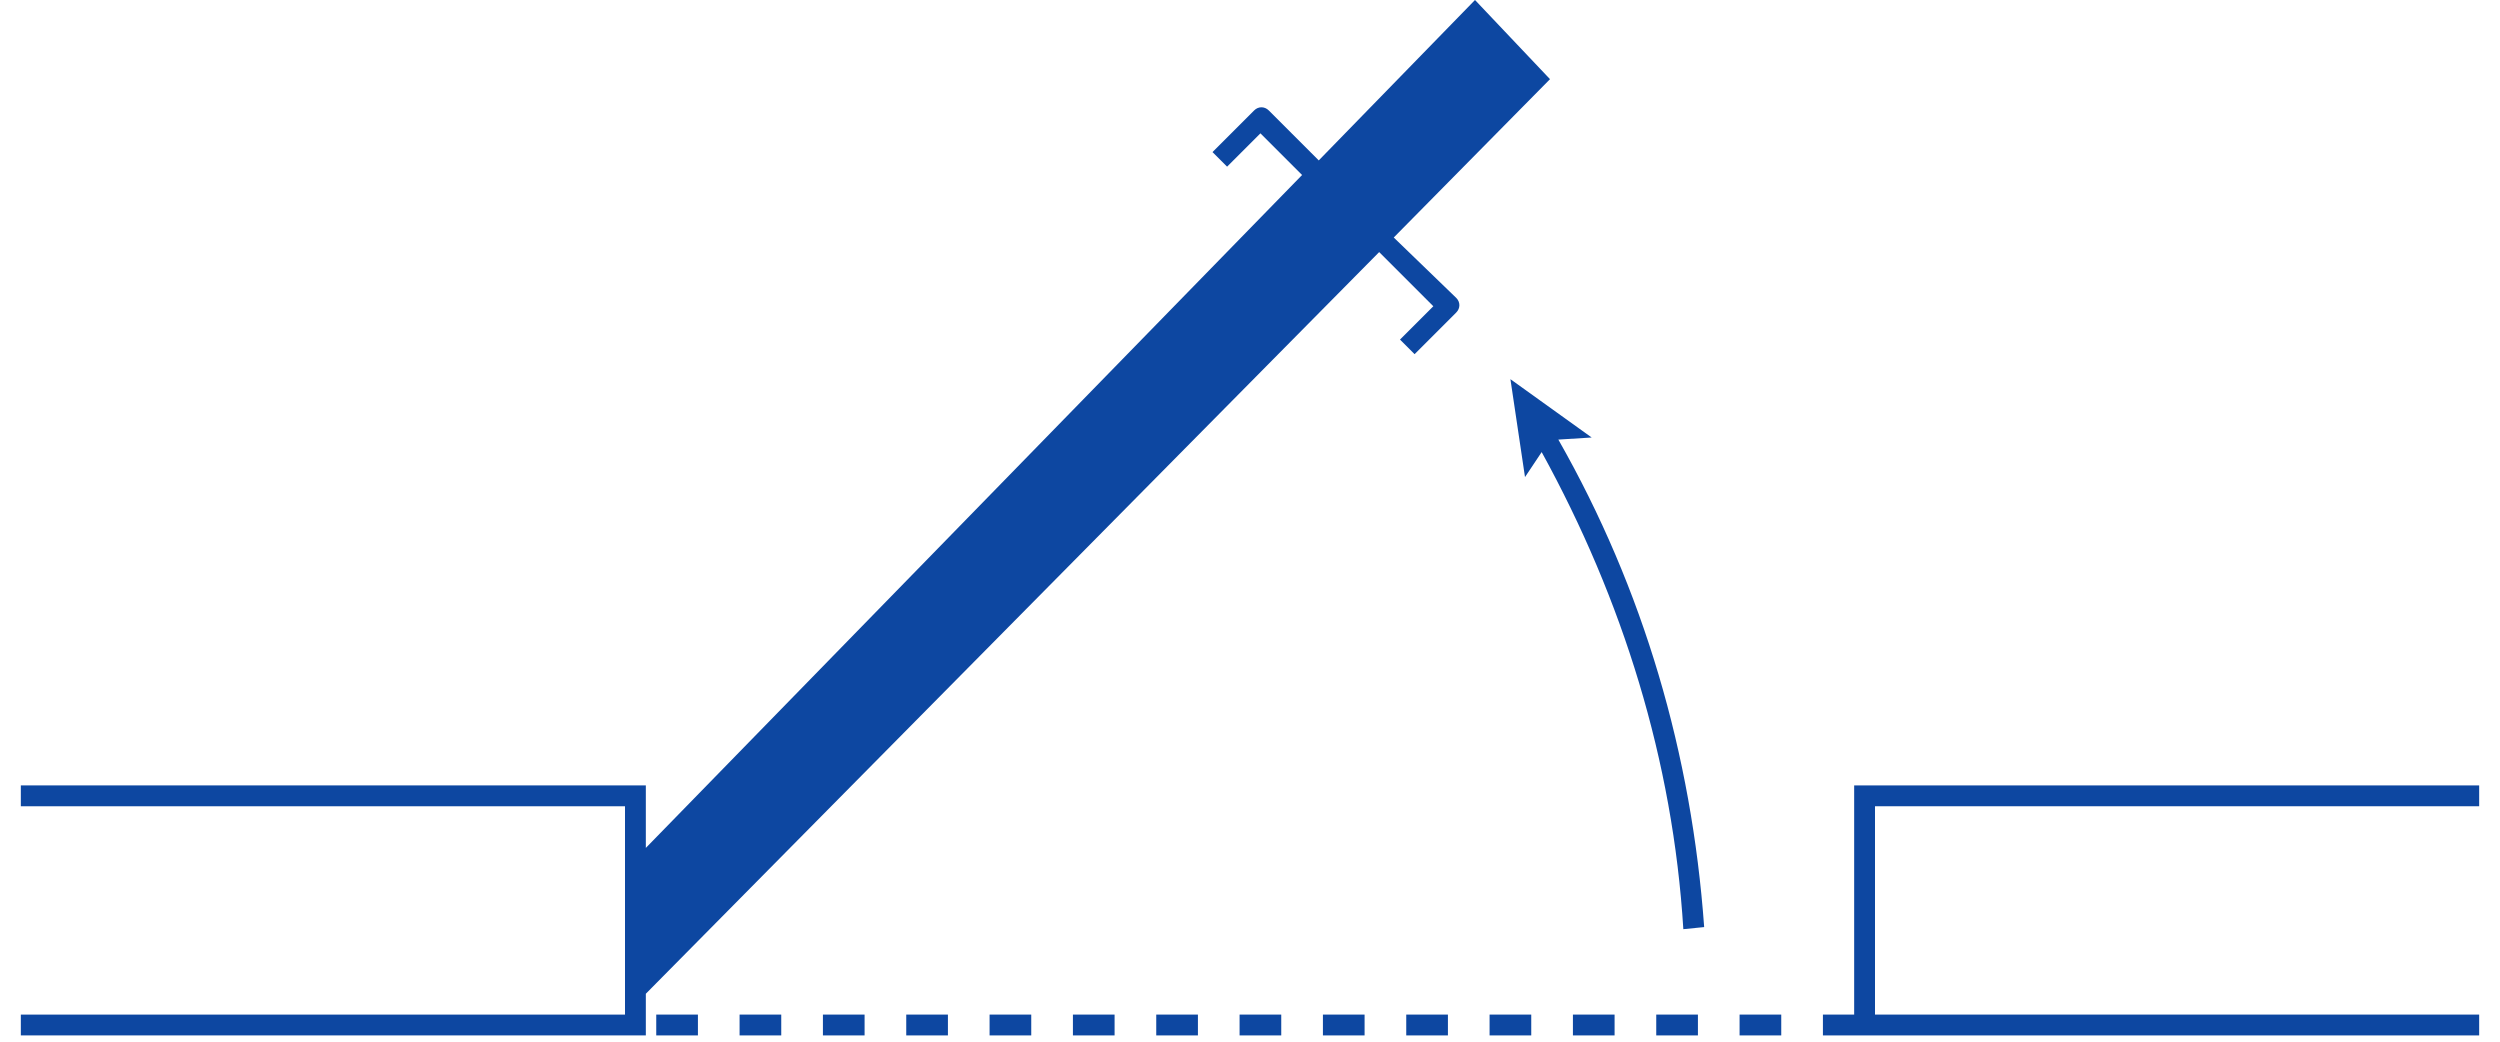 <?xml version="1.0" encoding="utf-8"?>
<!-- Generator: Adobe Illustrator 18.0.0, SVG Export Plug-In . SVG Version: 6.00 Build 0)  -->
<!DOCTYPE svg PUBLIC "-//W3C//DTD SVG 1.1//EN" "http://www.w3.org/Graphics/SVG/1.1/DTD/svg11.dtd">
<svg version="1.1" id="Layer_1" xmlns="http://www.w3.org/2000/svg" xmlns:xlink="http://www.w3.org/1999/xlink" x="0px" y="0px"
	 viewBox="-31 0 120 50" enable-background="new -31 0 120 50" xml:space="preserve">
<g>
	<polygon fill="#0D47A1" points="88,38.7 88,37.7 58,37.7 58,48.7 56.5,48.7 56.5,49.7 58,49.7 59,49.7 88,49.7 88,48.7 59,48.7 
		59,38.7 	"/>
	<path fill="#0D47A1" d="M35.9,11.4l7.5-7.6L39.8,0l-7.5,7.7l-2.4-2.4c-0.2-0.2-0.5-0.2-0.7,0l-2,2L27.9,8l1.6-1.6l2,2L0,40.7
		c0-1.5,0-2.7,0-3h-30v1h29v10h-29v1H0c0-0.2,0-1,0-2l35.2-35.6l2.6,2.6l-1.6,1.6l0.7,0.7l2-2c0.2-0.2,0.2-0.5,0-0.7L35.9,11.4z"/>
	<path fill="#0D47A1" d="M45.4,21l-3.9-2.8l0.7,4.7l0.8-1.2c3.9,7.1,6.3,14.8,6.8,22.9l1-0.1c-0.6-8.3-2.9-16.2-7-23.4L45.4,21z"/>
	<rect x="24.5" y="48.7" fill="#0D47A1" width="2" height="1"/>
	<rect x="16.5" y="48.7" fill="#0D47A1" width="2" height="1"/>
	<rect x="20.5" y="48.7" fill="#0D47A1" width="2" height="1"/>
	<rect x="12.5" y="48.7" fill="#0D47A1" width="2" height="1"/>
	<rect x="0.5" y="48.7" fill="#0D47A1" width="2" height="1"/>
	<rect x="4.5" y="48.7" fill="#0D47A1" width="2" height="1"/>
	<rect x="8.5" y="48.7" fill="#0D47A1" width="2" height="1"/>
	<rect x="48.5" y="48.7" fill="#0D47A1" width="2" height="1"/>
	<rect x="40.5" y="48.7" fill="#0D47A1" width="2" height="1"/>
	<rect x="28.5" y="48.7" fill="#0D47A1" width="2" height="1"/>
	<rect x="52.5" y="48.7" fill="#0D47A1" width="2" height="1"/>
	<rect x="44.5" y="48.7" fill="#0D47A1" width="2" height="1"/>
	<rect x="36.5" y="48.7" fill="#0D47A1" width="2" height="1"/>
	<rect x="32.5" y="48.7" fill="#0D47A1" width="2" height="1"/>
</g>
</svg>
